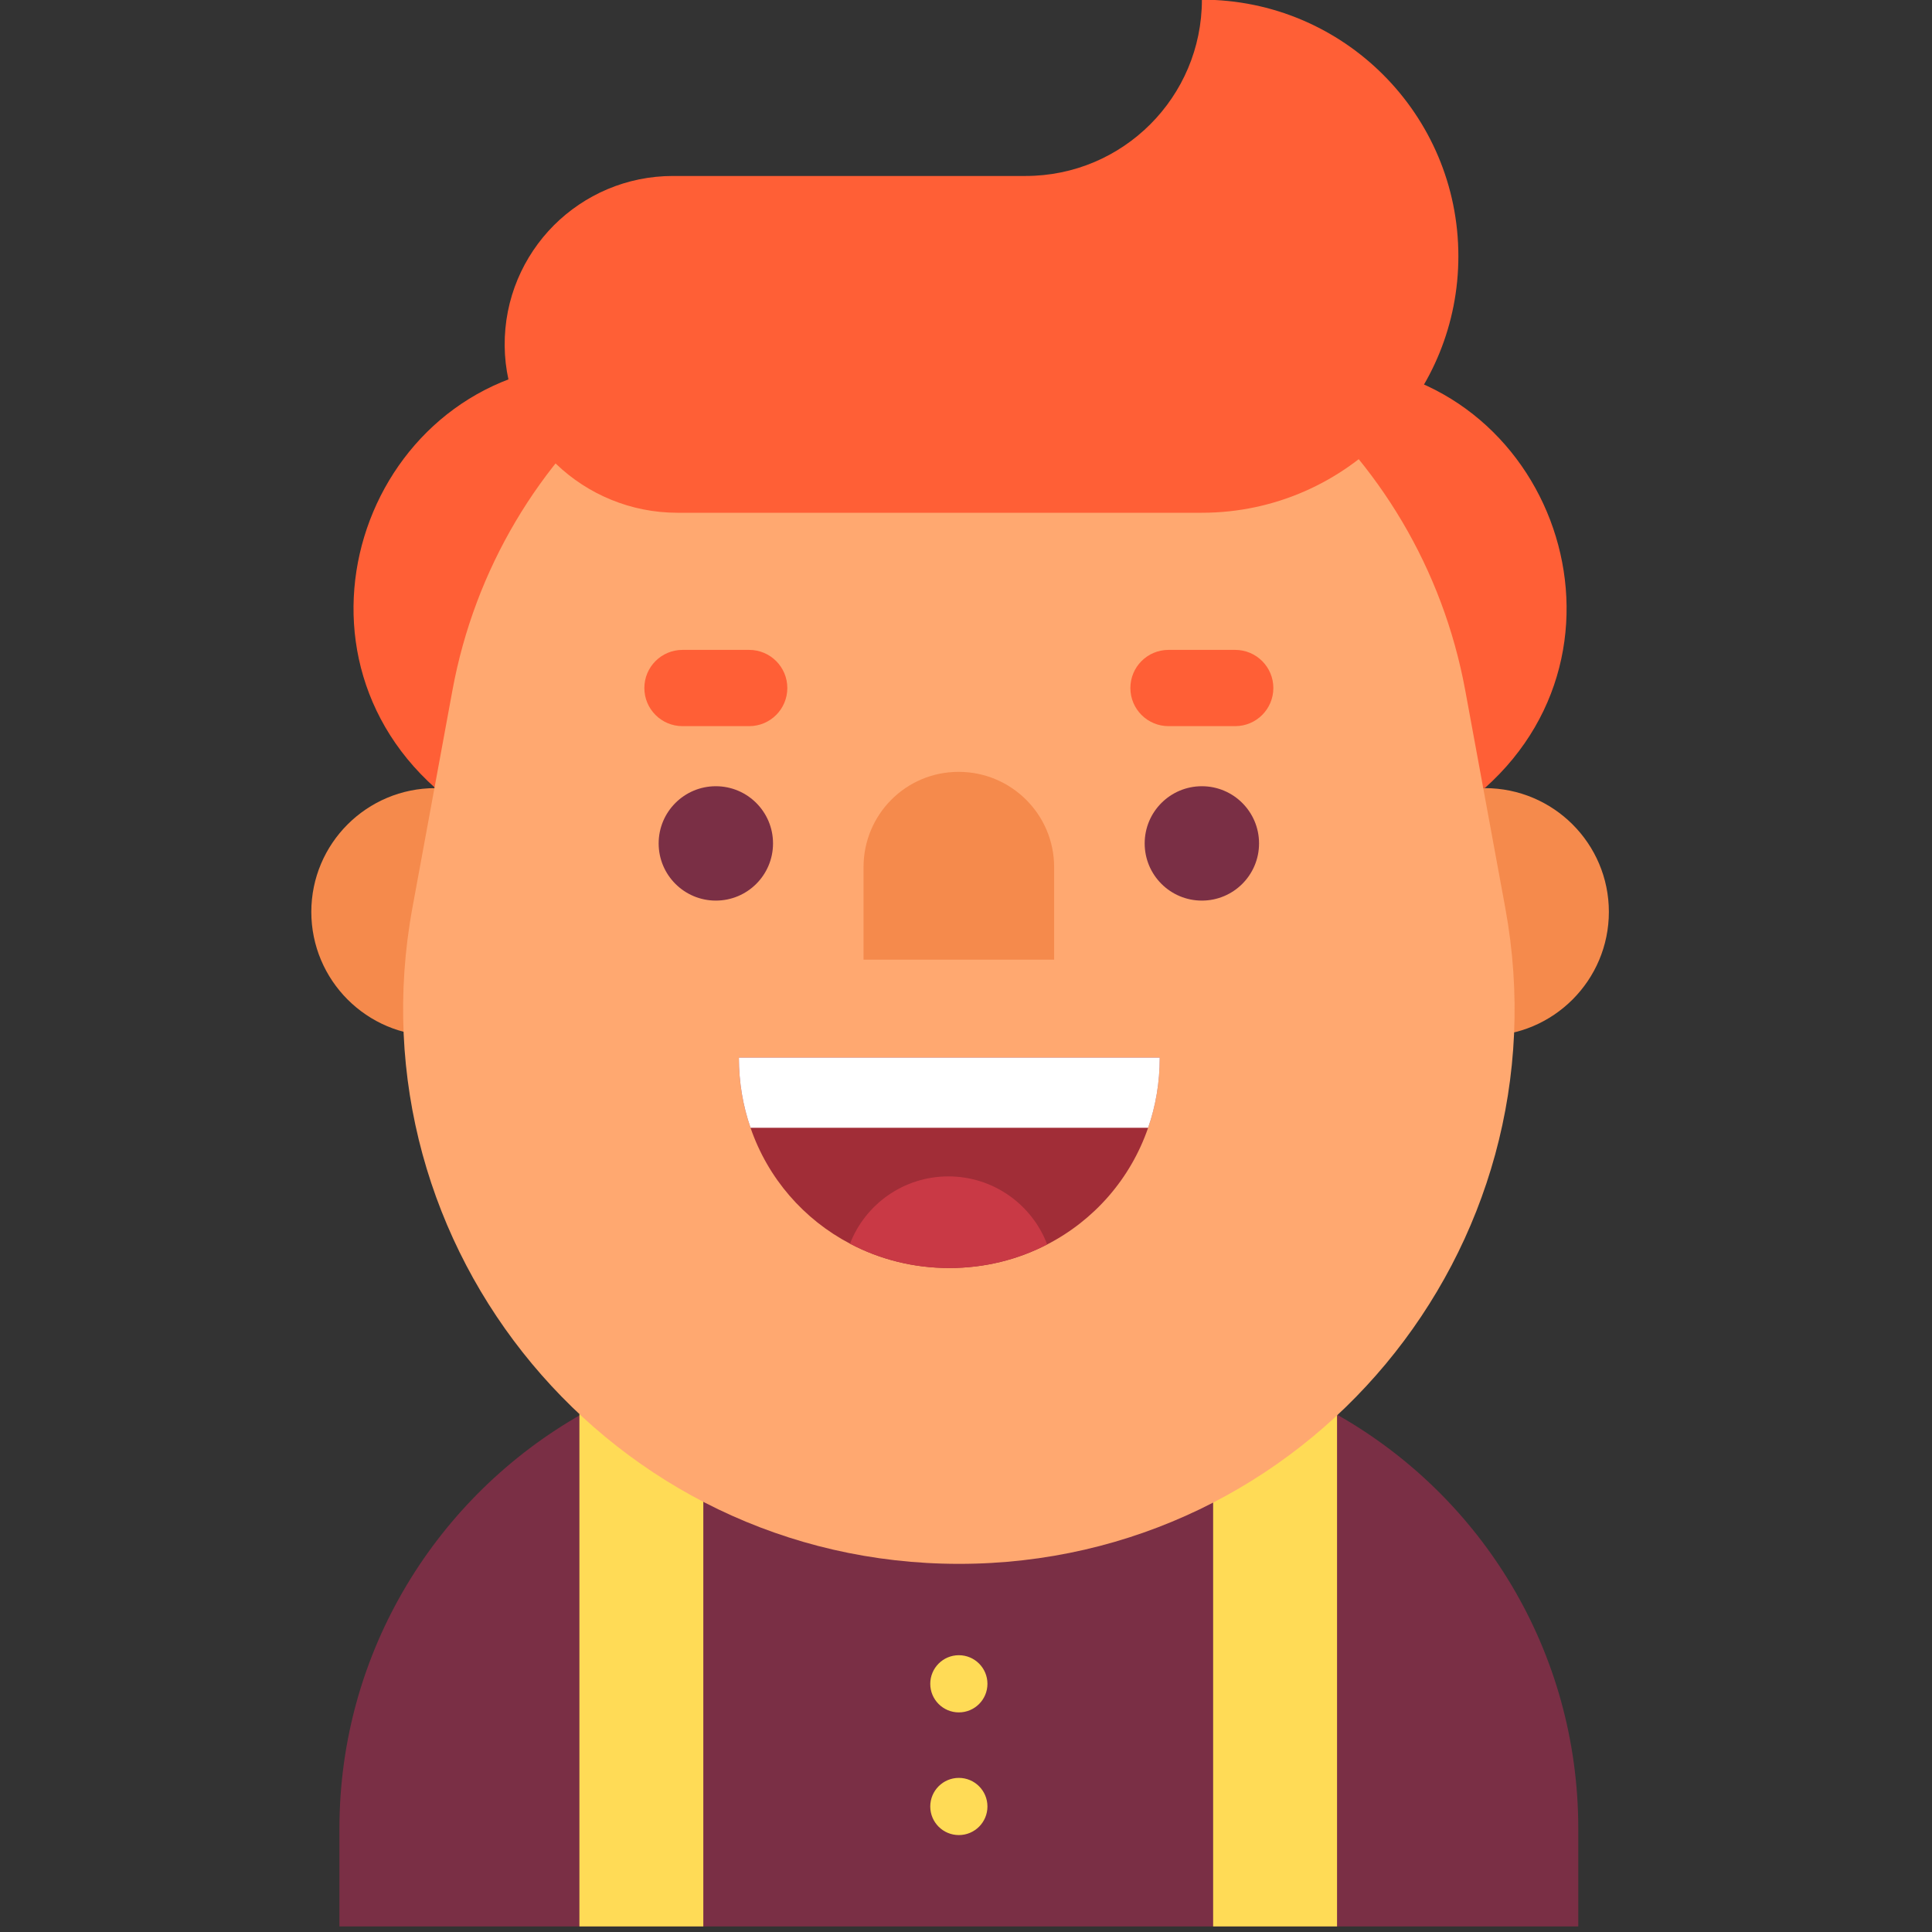 <?xml version="1.0" encoding="utf-8"?>
<!-- Generator: Adobe Illustrator 16.0.0, SVG Export Plug-In . SVG Version: 6.00 Build 0)  -->
<!DOCTYPE svg PUBLIC "-//W3C//DTD SVG 1.1//EN" "http://www.w3.org/Graphics/SVG/1.1/DTD/svg11.dtd">
<svg version="1.1" id="Layer_1" xmlns="http://www.w3.org/2000/svg" xmlns:xlink="http://www.w3.org/1999/xlink" x="0px" y="0px"
	 width="60px" height="60px" viewBox="0 0 60 60" enable-background="new 0 0 60 60" xml:space="preserve">
<rect x="0" y="0" width="60" height="60" fill="#333333" stroke="none"/>
<g>
	<path fill="#7A2F45" d="M49.015,56.794v3.033H10.541v-3.033c0-5.522,3.047-10.341,7.53-12.88c0.897-0.512,1.863-0.892,2.866-1.206
		c1.4-0.438,2.896-0.638,4.44-0.638h8.879c1.545,0,3.03,0.2,4.431,0.638c1.003,0.314,1.939,0.713,2.836,1.225
		C46.007,46.472,49.015,51.271,49.015,56.794z"/>
	<rect x="17.994" y="43.914" fill="#FFDB56" width="3.848" height="15.913"/>
	<rect x="37.675" y="43.914" fill="#FFDB56" width="3.848" height="15.913"/>
	<path fill="#FF5F36" d="M41.085,11.286H18.546c-6.939,0-10.205,8.573-5.025,13.19l0,0H46.11l0,0
		C51.29,19.859,48.024,11.286,41.085,11.286z"/>
	<path fill="#F58A4C" d="M13.521,24.476h10.634v7.695H13.521c-2.128,0-3.853-1.725-3.853-3.854v0.005
		C9.668,26.195,11.393,24.476,13.521,24.476z"/>
	<path fill="#F58A4C" d="M46.112,24.476H35.4v7.695h10.712c2.127,0,3.853-1.725,3.853-3.854v0.005
		C49.965,26.195,48.239,24.476,46.112,24.476z"/>
	<path fill="#FFA870" d="M29.783,48.567L29.783,48.567c-10.783,0-18.925-9.776-16.974-20.381l1.241-6.743
		c1.396-7.588,8.012-13.098,15.727-13.098l0,0c7.717,0,14.332,5.51,15.728,13.098l1.243,6.754
		C48.697,38.796,40.559,48.567,29.783,48.567z"/>
	<g>
		<path fill="#A12D37" d="M36.017,32.845c0,0.77-0.126,1.503-0.361,2.179c-0.547,1.588-1.68,2.873-3.134,3.623
			c-0.909,0.472-1.943,0.733-3.04,0.733c-1.113,0-2.163-0.27-3.083-0.756c-1.435-0.753-2.551-2.027-3.091-3.601
			c-0.235-0.676-0.362-1.409-0.362-2.179H36.017z"/>
		<path fill="#FFFFFF" d="M36.017,32.845c0,0.77-0.126,1.503-0.361,2.179H23.309c-0.235-0.676-0.362-1.409-0.362-2.179H36.017z"/>
		<path fill="#C93945" d="M32.521,38.646c-0.909,0.472-1.943,0.733-3.04,0.733c-1.113,0-2.163-0.27-3.083-0.756
			c0.475-1.225,1.665-2.089,3.056-2.089C30.854,36.535,32.051,37.411,32.521,38.646z"/>
	</g>
	<path fill="#F58A4C" d="M32.737,29.803h-5.919V26.93c0-1.634,1.315-2.959,2.949-2.959h0.006c1.635,0,2.964,1.325,2.964,2.959
		V29.803z"/>
	<circle fill="#7A2F45" cx="22.231" cy="26.193" r="1.776"/>
	<circle fill="#7A2F45" cx="37.325" cy="26.193" r="1.776"/>
	<path fill="#FF5F36" d="M45.291,7.957c0,2.119-0.829,4.048-2.179,5.475c-1.453,1.533-3.51,2.492-5.788,2.492H21.037
		c-2.893,0-5.339-2.291-5.364-5.184c-0.013-1.462,0.576-2.788,1.53-3.745c0.947-0.944,2.252-1.53,3.697-1.53h10.95
		c3.024,0,5.476-2.451,5.476-5.475l0,0C41.725-0.01,45.291,3.556,45.291,7.957z"/>
	<path fill="#FF5F36" d="M23.267,22.551h-2.072c-0.654,0-1.184-0.53-1.184-1.184l0,0c0-0.654,0.53-1.184,1.184-1.184h2.072
		c0.654,0,1.184,0.53,1.184,1.184l0,0C24.451,22.021,23.921,22.551,23.267,22.551z"/>
	<path fill="#FF5F36" d="M38.36,22.551h-2.071c-0.654,0-1.184-0.53-1.184-1.184l0,0c0-0.654,0.529-1.184,1.184-1.184h2.071
		c0.654,0,1.185,0.53,1.185,1.184l0,0C39.545,22.021,39.015,22.551,38.36,22.551z"/>
	<g>
		<circle fill="#FFDB56" cx="29.778" cy="52.292" r="0.888"/>
		<circle fill="#FFDB56" cx="29.778" cy="56.102" r="0.888"/>
	</g>
</g>
</svg>
